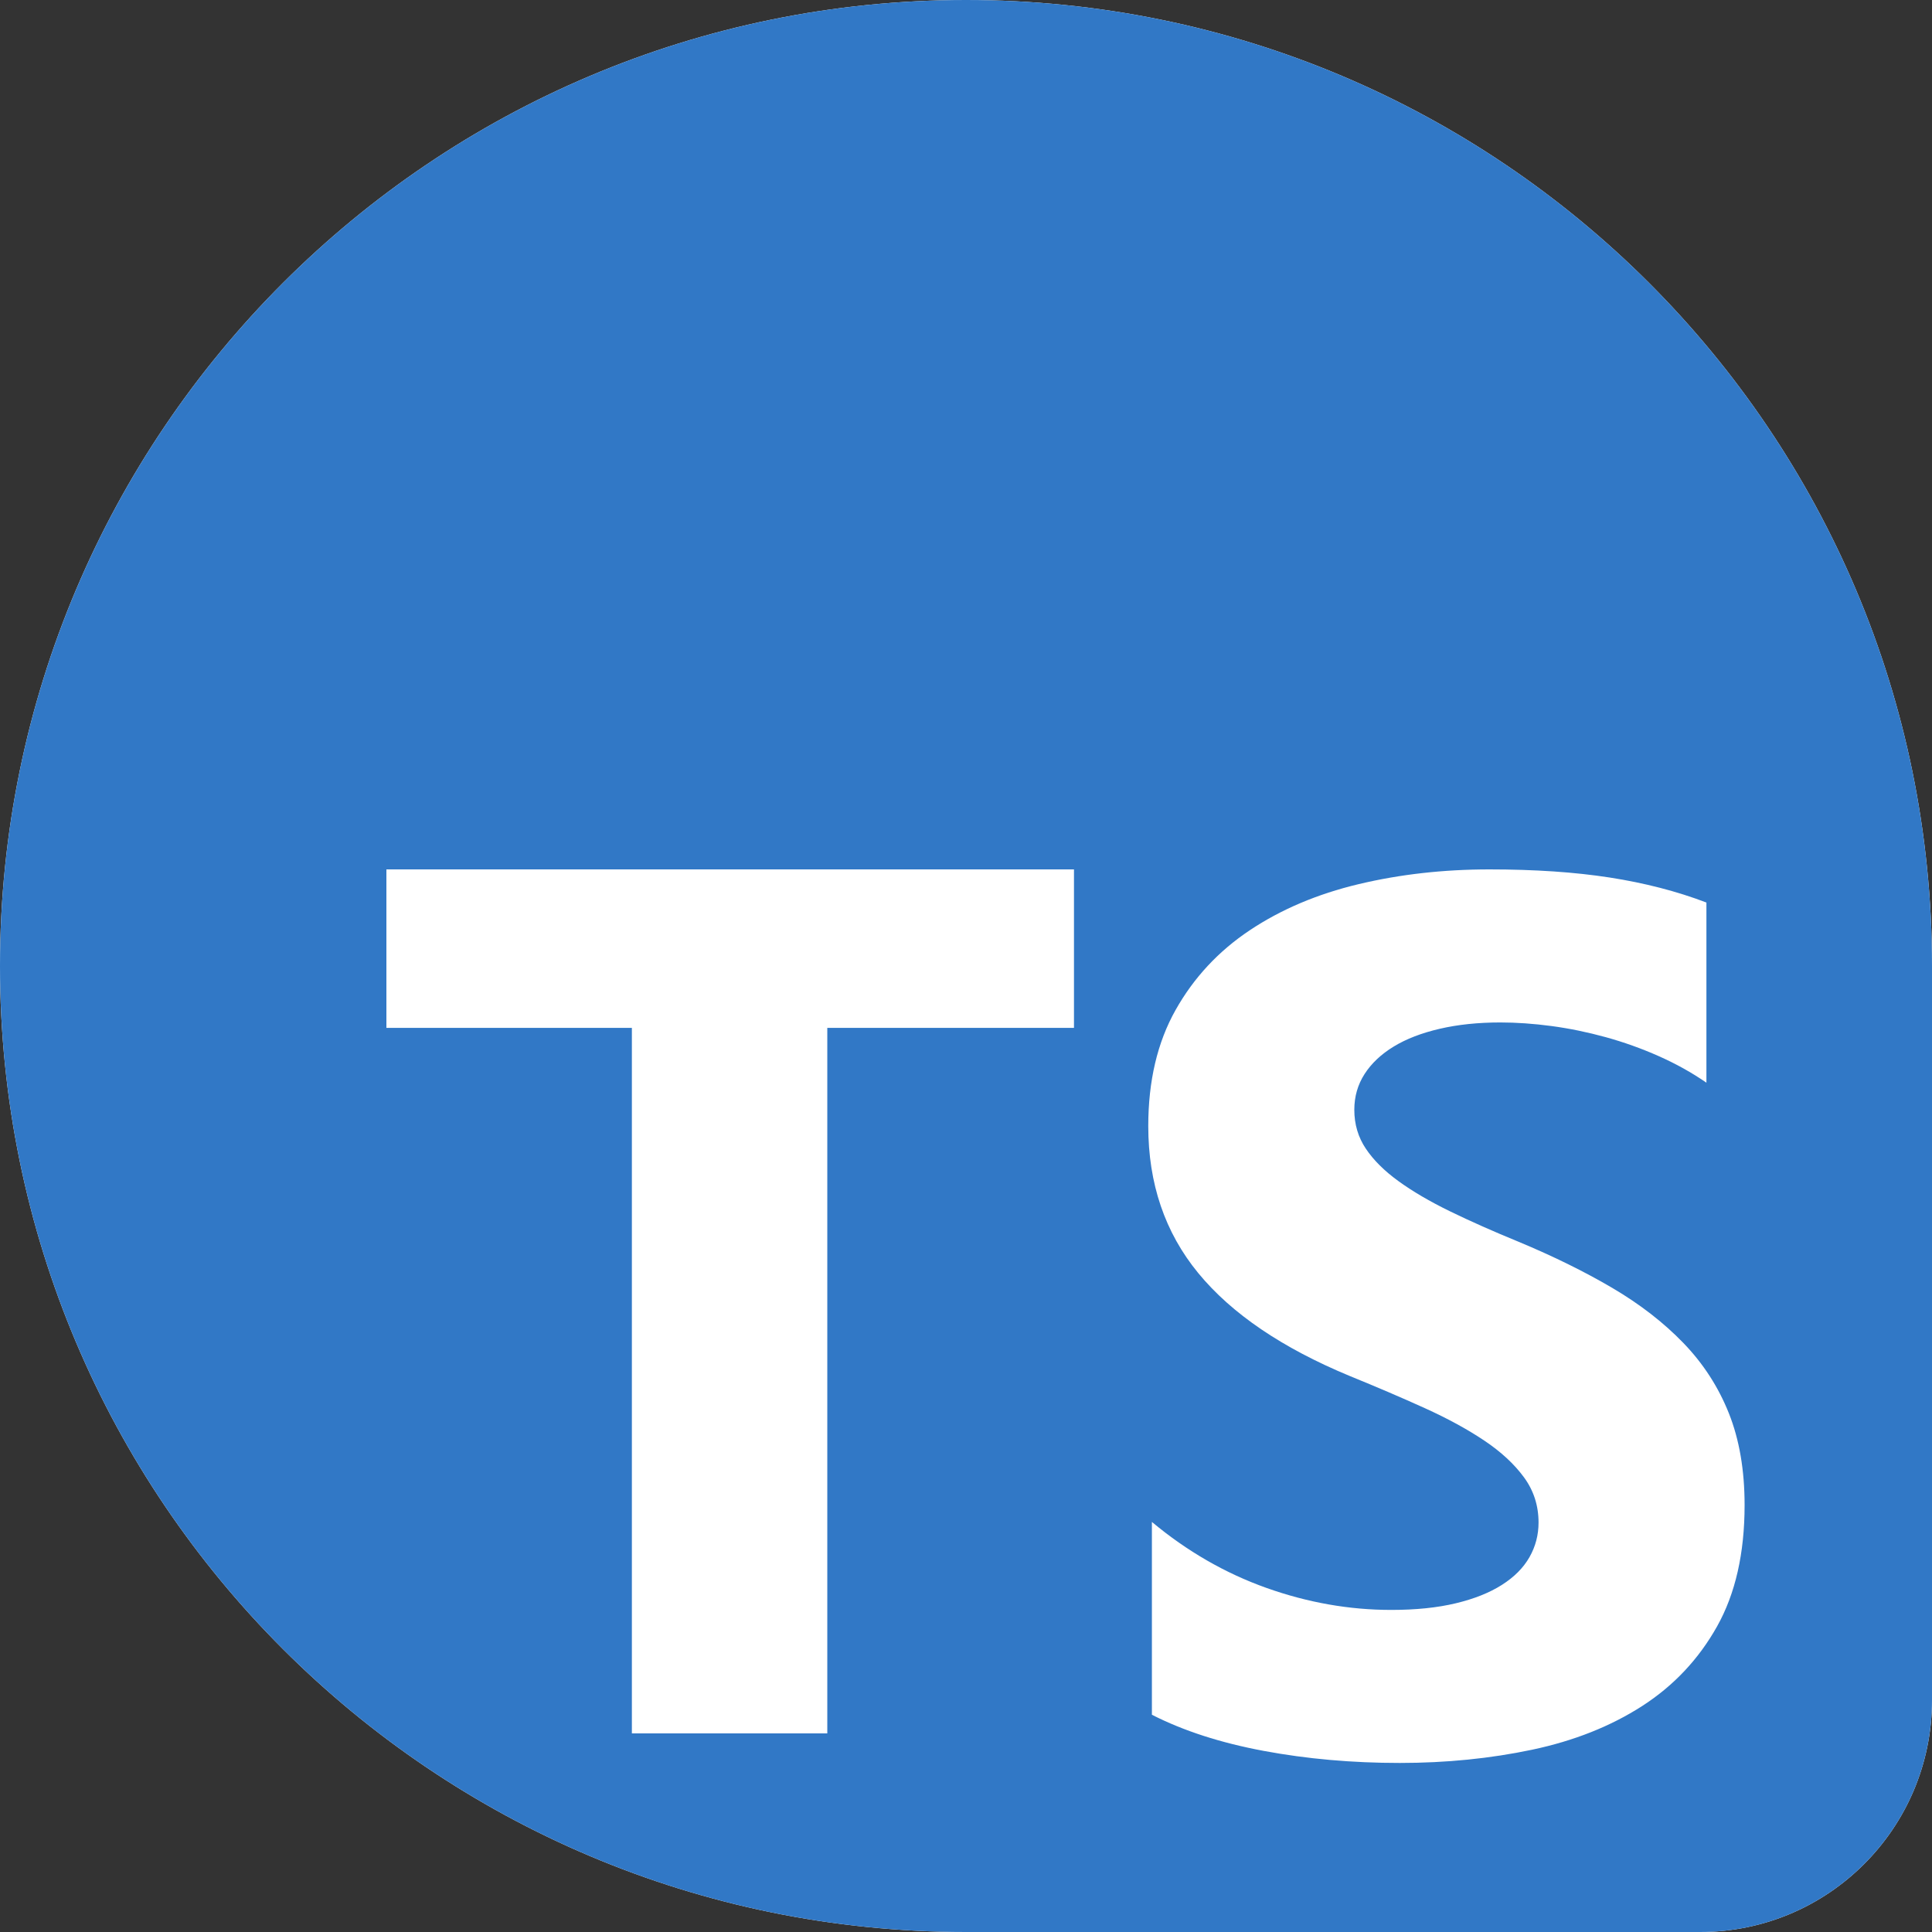 <svg width="100" height="100" viewBox="0 0 100 100" fill="none" xmlns="http://www.w3.org/2000/svg">
<rect x="0" y="0" width="100" height="100" fill="#333333" stroke="none"/>
<path d="M0 50C0 22.386 22.386 0 50 0C77.614 0 100 22.386 100 50V88C100 94.627 94.627 100 88 100H50C22.386 100 0 77.614 0 50Z" fill="white"/>
<g clip-path="url(#clip0_81_18)">
<path fill-rule="evenodd" clip-rule="evenodd" d="M3.75 0H96.25C98.321 0 100 1.679 100 3.75V96.25C100 98.321 98.321 100 96.25 100H3.75C1.679 100 0 98.321 0 96.25V3.75C0 1.679 1.679 0 3.75 0ZM55.589 53.202V45H20V53.202H32.706V89.719H42.821V53.202H55.589ZM59.622 88.755C61.253 89.587 63.182 90.21 65.409 90.626C67.637 91.042 69.984 91.25 72.452 91.25C74.856 91.25 77.141 91.021 79.306 90.564C81.47 90.106 83.368 89.353 84.999 88.303C86.63 87.253 87.921 85.881 88.873 84.186C89.824 82.492 90.3 80.397 90.3 77.902C90.3 76.093 90.028 74.508 89.484 73.146C88.941 71.784 88.156 70.573 87.132 69.513C86.107 68.452 84.878 67.501 83.446 66.659C82.013 65.817 80.398 65.022 78.6 64.273C77.282 63.733 76.1 63.208 75.055 62.699C74.009 62.189 73.121 61.669 72.389 61.139C71.657 60.609 71.092 60.048 70.695 59.455C70.298 58.863 70.099 58.192 70.099 57.444C70.099 56.757 70.277 56.139 70.632 55.588C70.988 55.037 71.489 54.564 72.138 54.169C72.786 53.774 73.581 53.467 74.522 53.249C75.463 53.031 76.508 52.922 77.659 52.922C78.495 52.922 79.379 52.984 80.309 53.108C81.24 53.233 82.176 53.426 83.117 53.685C84.058 53.945 84.973 54.273 85.862 54.668C86.75 55.063 87.571 55.52 88.324 56.04V46.715C86.797 46.133 85.129 45.702 83.32 45.421C81.512 45.14 79.436 45 77.094 45C74.71 45 72.452 45.255 70.319 45.764C68.185 46.273 66.309 47.069 64.688 48.15C63.067 49.231 61.786 50.608 60.845 52.282C59.904 53.956 59.434 55.957 59.434 58.285C59.434 61.259 60.296 63.795 62.022 65.895C63.747 67.995 66.366 69.773 69.879 71.228C71.26 71.79 72.546 72.34 73.738 72.881C74.93 73.421 75.959 73.983 76.827 74.565C77.695 75.147 78.38 75.781 78.882 76.467C79.384 77.153 79.635 77.933 79.635 78.806C79.635 79.451 79.478 80.049 79.164 80.6C78.85 81.151 78.375 81.629 77.737 82.034C77.099 82.44 76.305 82.757 75.353 82.985C74.402 83.214 73.288 83.329 72.012 83.329C69.837 83.329 67.683 82.949 65.55 82.19C63.418 81.431 61.441 80.293 59.622 78.775V88.755Z" fill="#3178C6"/>
</g>
<defs>
<clipPath id="clip0_81_18">
<path d="M0 50C0 22.386 22.386 0 50 0C77.614 0 100 22.386 100 50V88C100 94.627 94.627 100 88 100H50C22.386 100 0 77.614 0 50Z" fill="white"/>
</clipPath>
</defs>
</svg>

